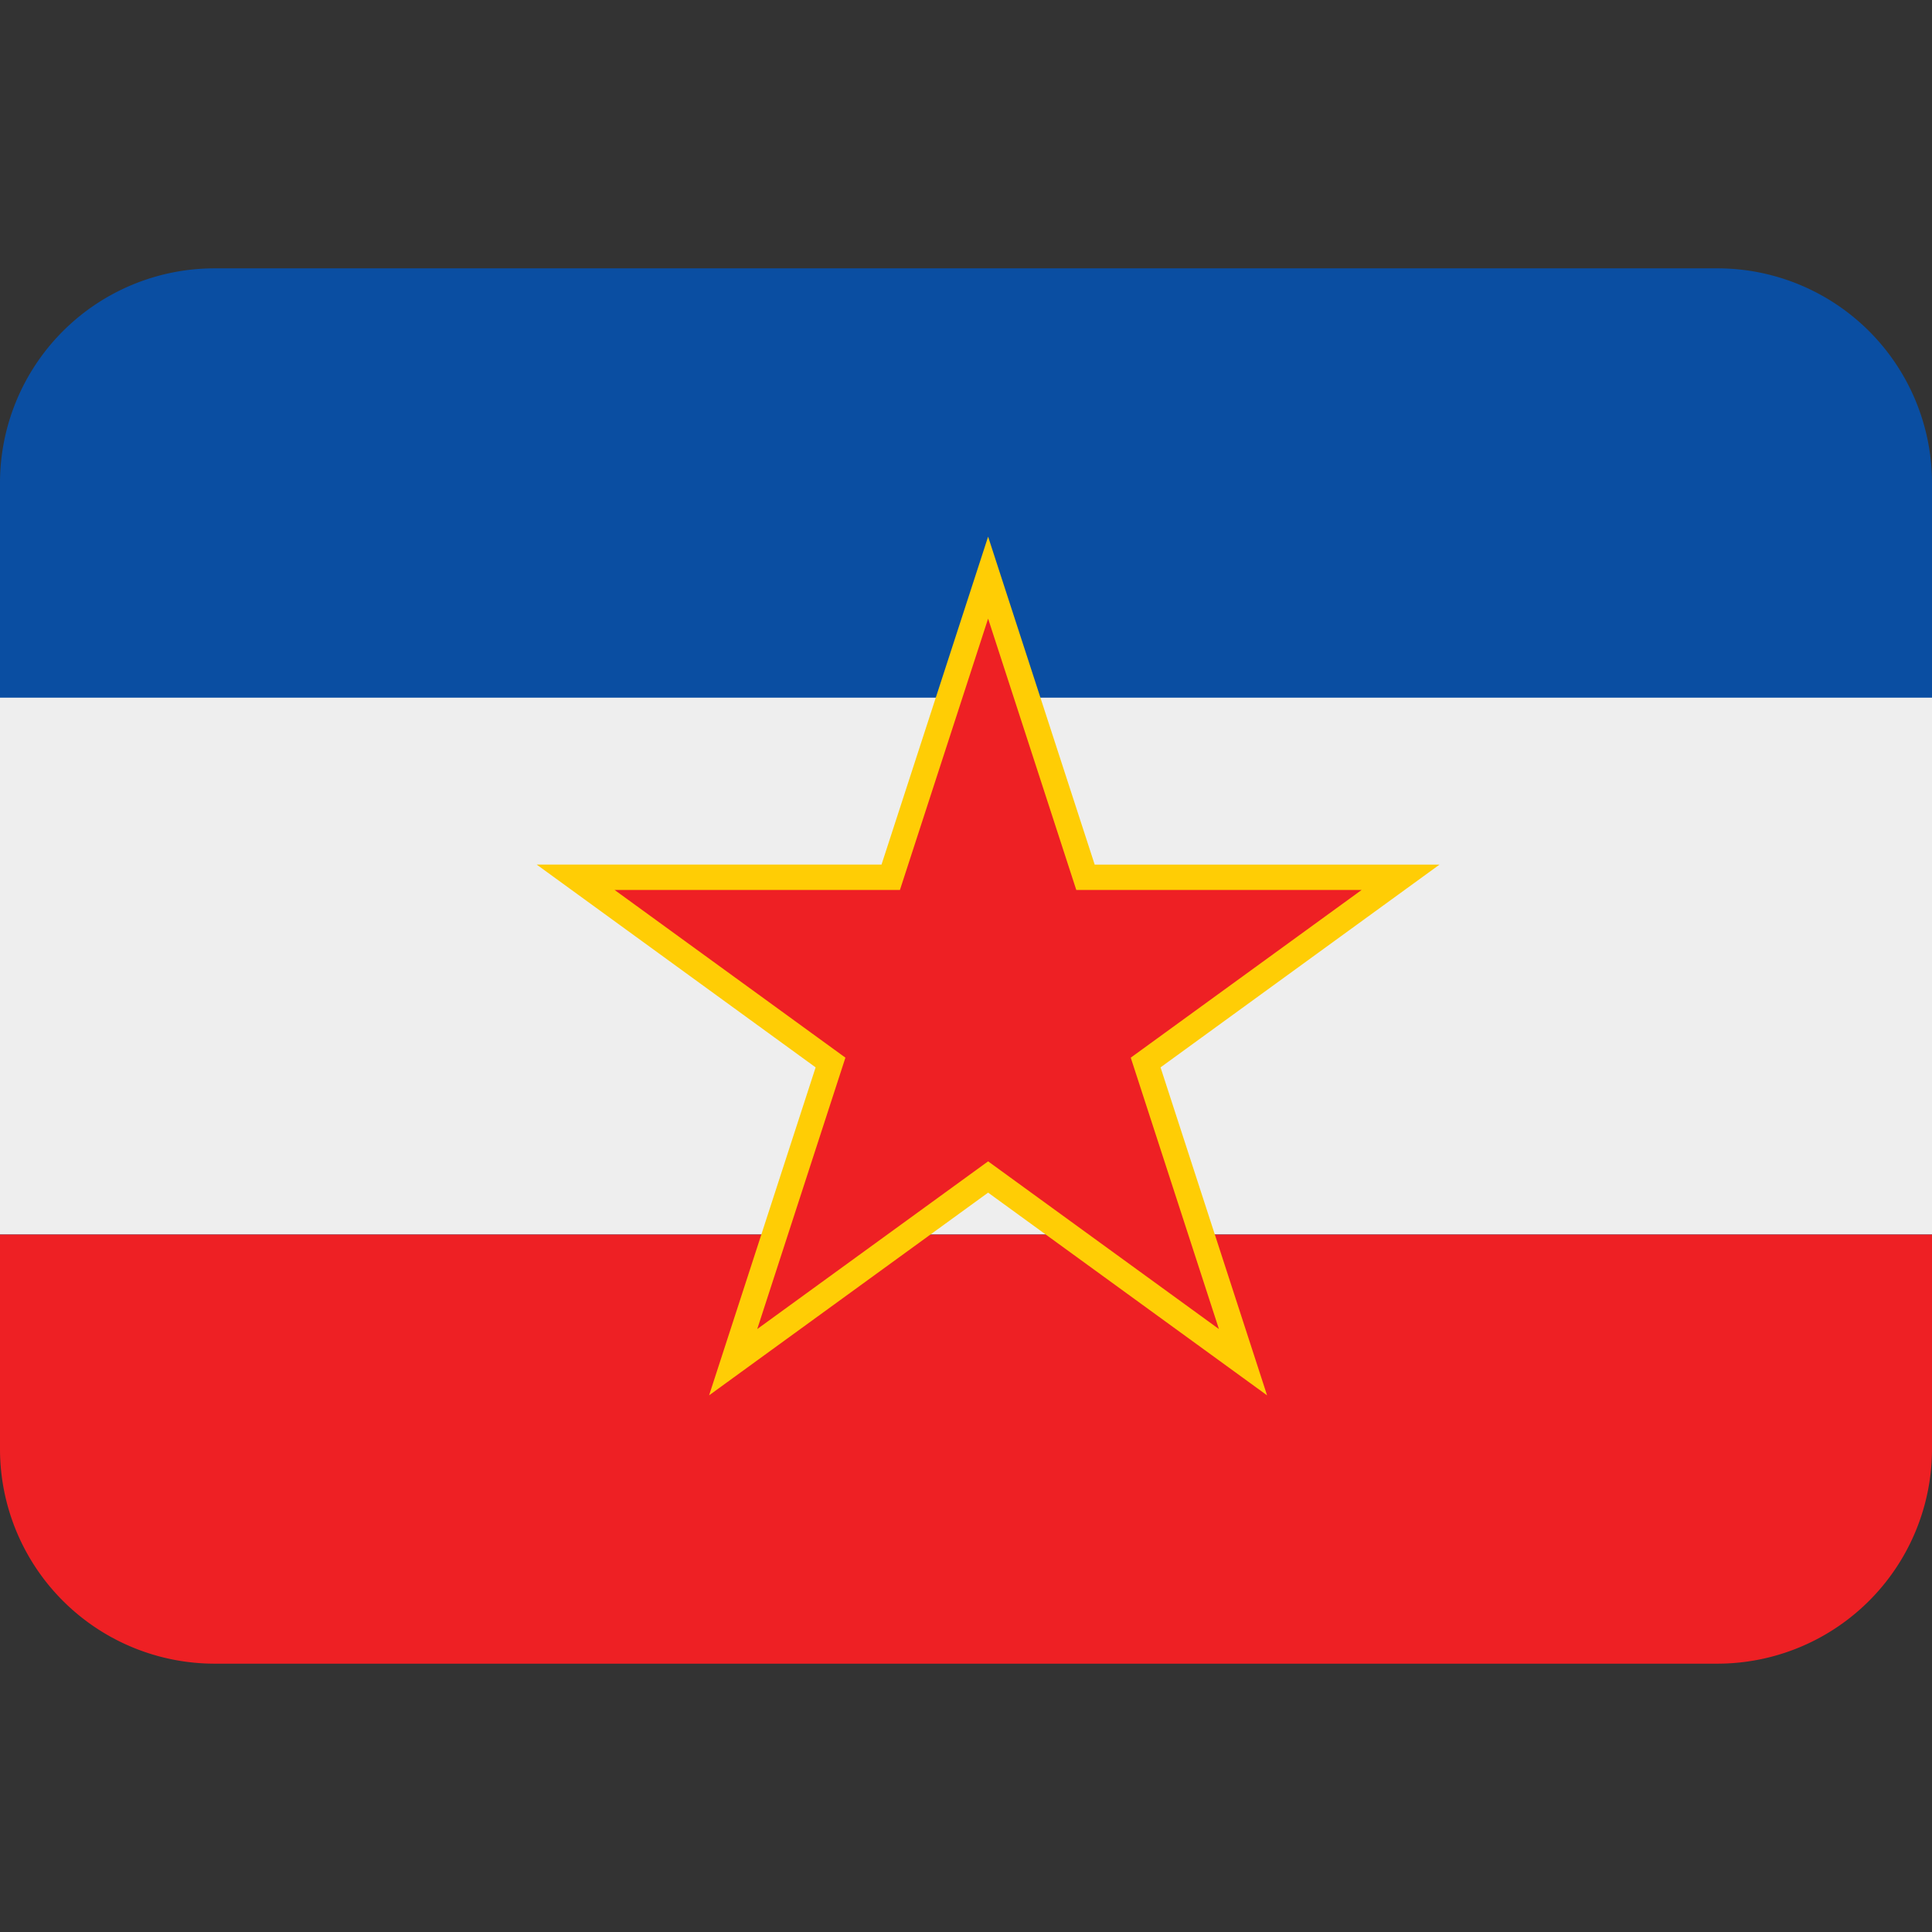 <svg xmlns="http://www.w3.org/2000/svg" viewBox="0 0 36 36" fill="none"><rect x="0" y="0" width="36" height="36" fill="#333333" stroke="none"/><path fill="#EE2024" d="M36 27v-4H0v4a4 4 0 0 0 4 4h28a4 4 0 0 0 4-4Z"/><path fill="#0A4EA2" d="M36 23H0V9a4 4 0 0 1 4-4h28a4 4 0 0 1 4 4v14Z"/><path fill="#EEE" d="M0 13h36v10H0V13Z"/><path fill="#EE2024" fill-rule="evenodd" d="m18.412 10.763 1.814 5.584h5.871l-4.75 3.451 1.815 5.585-4.75-3.451-4.75 3.45 1.814-5.584-4.75-3.45 5.871-.001 1.815-5.584Z" clip-rule="evenodd"/><path fill="#FFCD05" fill-rule="evenodd" d="m18.412 10 1.986 6.111h6.425l-5.198 3.778L23.61 26l-5.198-3.777L13.213 26l1.985-6.111L10 16.11h6.426L18.412 10Zm0 1.527-1.643 5.056h-5.317l4.301 3.125-1.643 5.057 4.302-3.125 4.301 3.125-1.643-5.057 4.302-3.125h-5.317l-1.643-5.056Z" clip-rule="evenodd"/></svg>